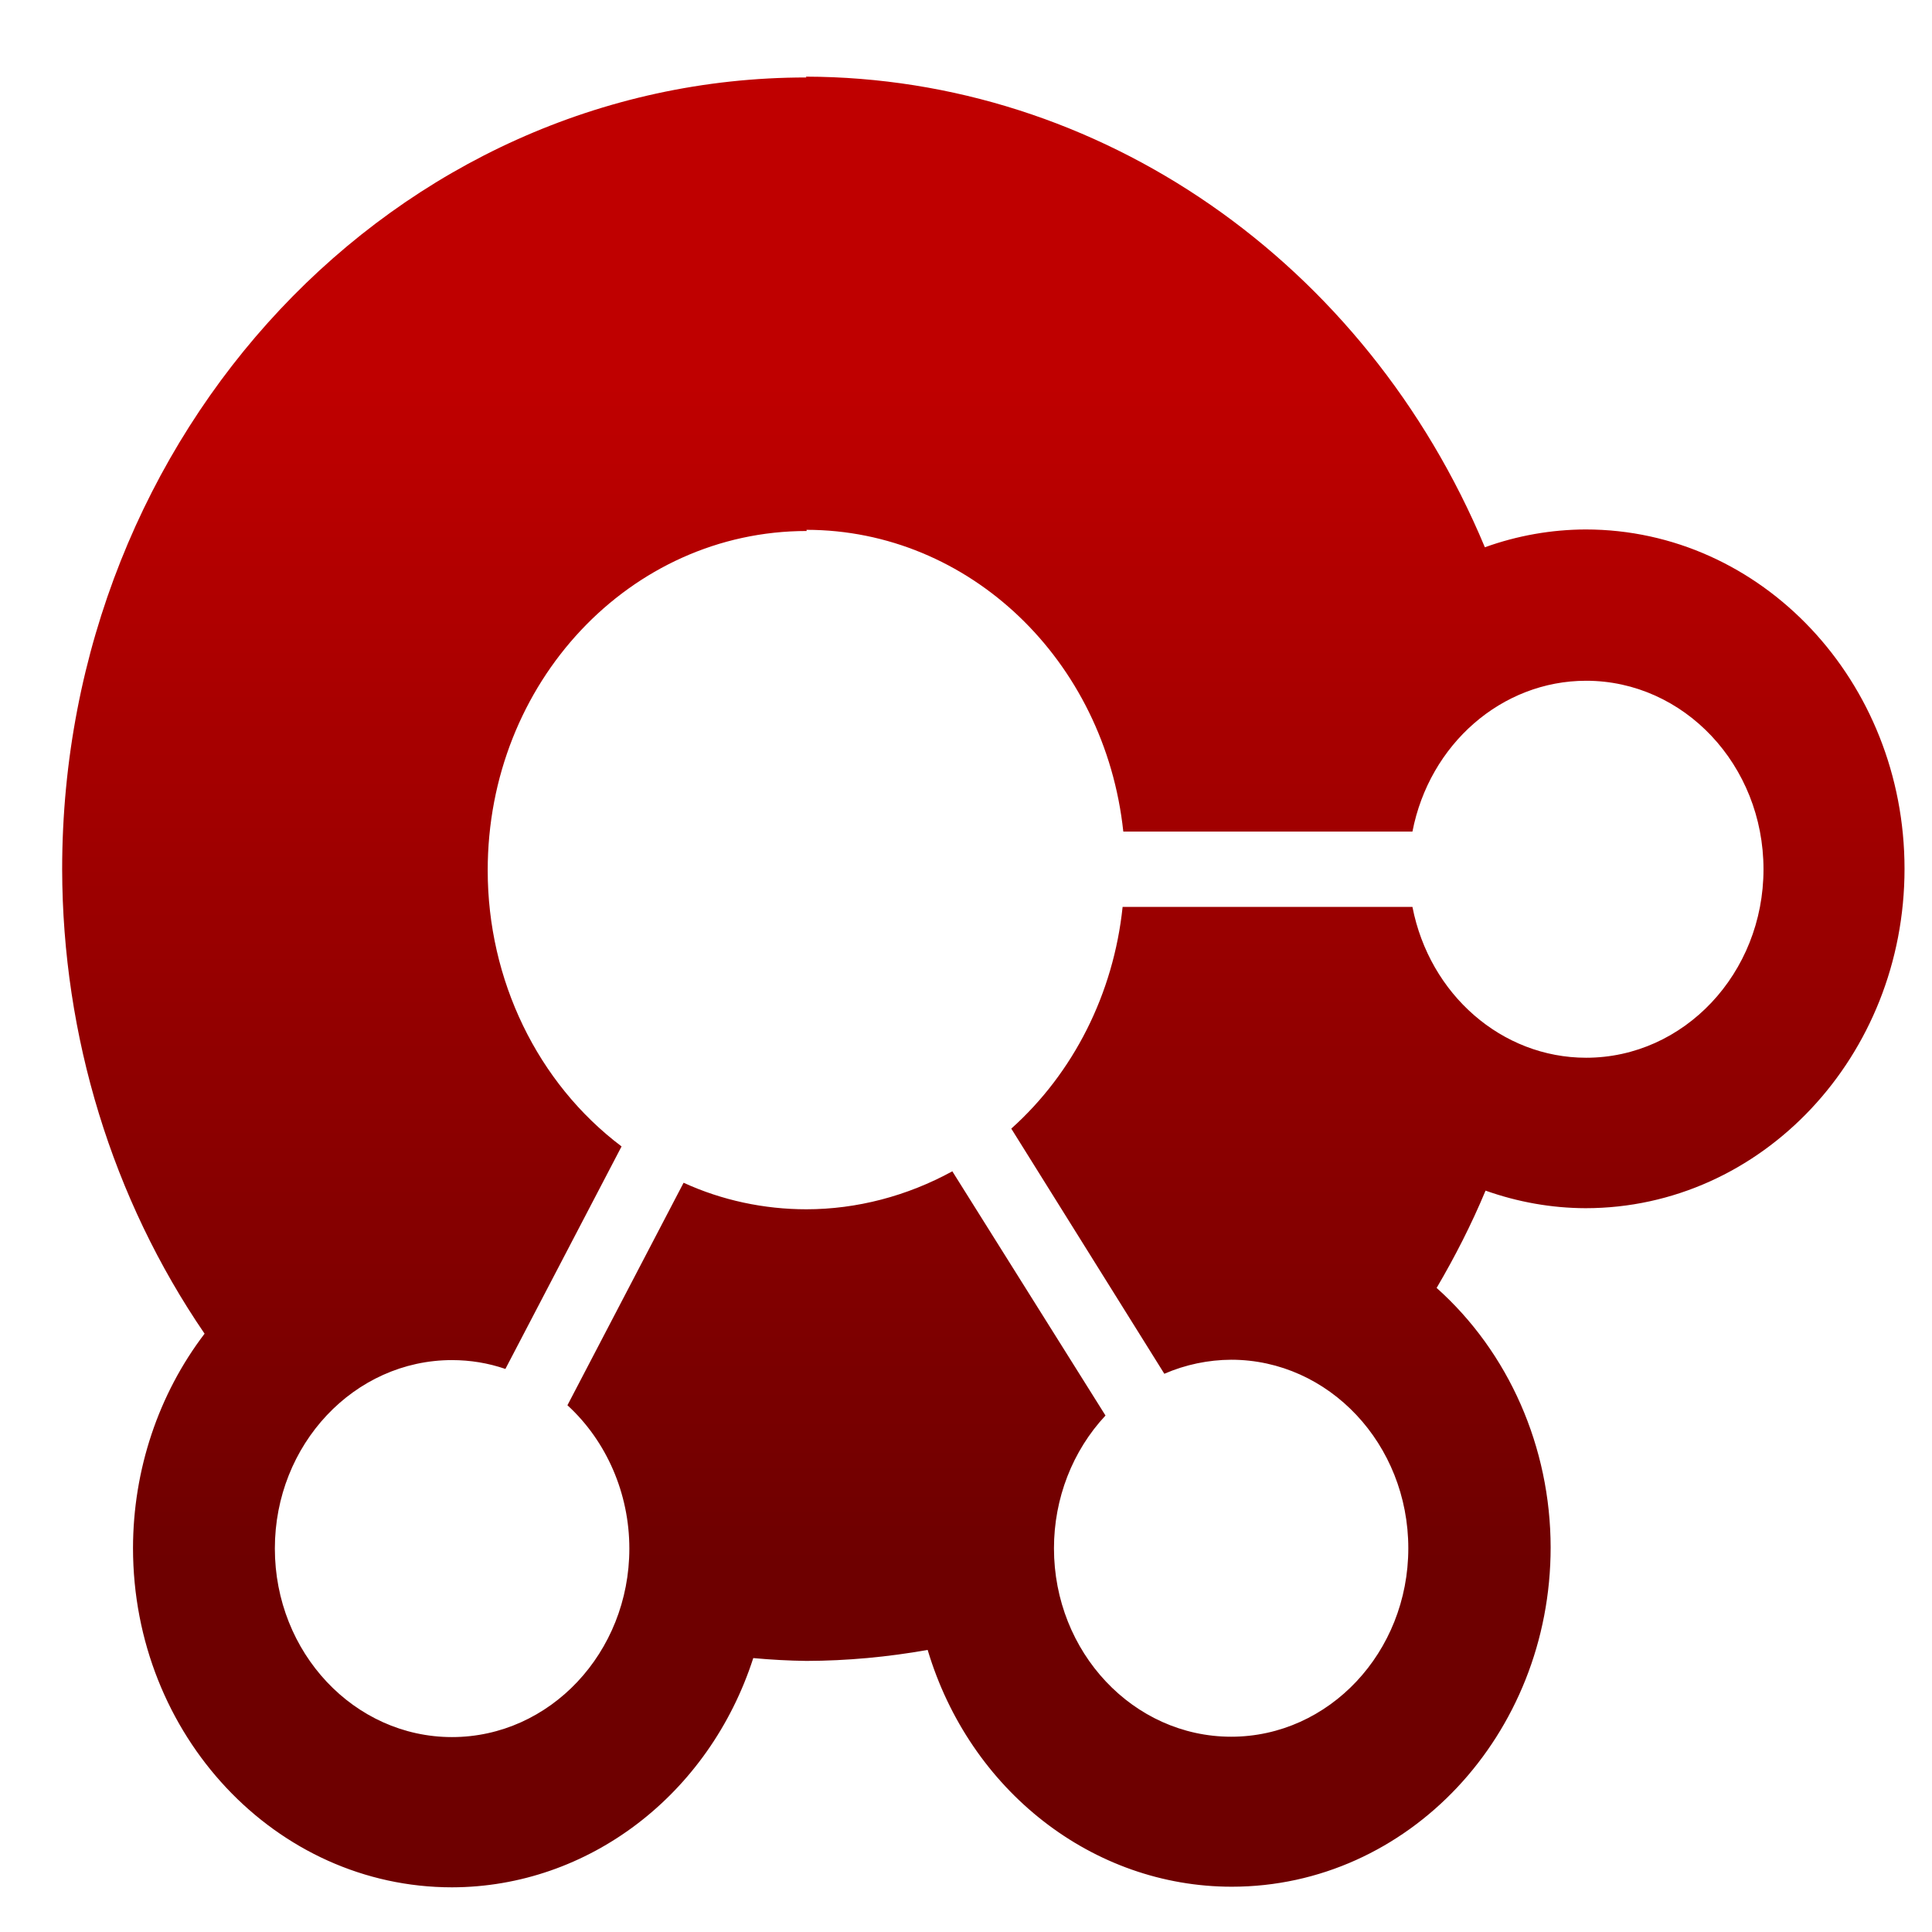 <svg xmlns="http://www.w3.org/2000/svg" xmlns:xlink="http://www.w3.org/1999/xlink" width="64" height="64" viewBox="0 0 64 64" version="1.1"><defs><linearGradient id="linear0" gradientUnits="userSpaceOnUse" x1="0" y1="0" x2="0" y2="1" gradientTransform="matrix(59.257,0,0,38.95,3.145,12.767)"><stop offset="0" style="stop-color:#bf0000;stop-opacity:1;"/><stop offset="1" style="stop-color:#6e0000;stop-opacity:1;"/></linearGradient></defs><g id="surface1"><path style=" stroke:none;fill-rule:nonzero;fill:url(#linear0);" d="M 26.715 2.566 C 13.098 2.566 2.059 14.309 2.059 28.797 C 2.07 34.328 3.719 39.711 6.777 44.18 C 5.246 46.188 4.41 48.695 4.406 51.277 C 4.406 57.484 9.137 62.52 14.973 62.52 C 19.484 62.512 23.488 59.461 24.953 54.926 C 25.539 54.98 26.125 55.012 26.715 55.02 C 28.062 55.016 29.402 54.891 30.73 54.656 C 32.125 59.324 36.199 62.5 40.805 62.5 C 46.641 62.5 51.367 57.469 51.367 51.258 C 51.363 47.941 49.98 44.797 47.59 42.664 C 48.199 41.629 48.746 40.555 49.211 39.441 C 50.277 39.82 51.398 40.02 52.523 40.023 C 58.359 40.023 63.09 34.988 63.09 28.781 C 63.09 22.57 58.359 17.539 52.523 17.539 C 51.391 17.543 50.262 17.742 49.188 18.129 C 45.238 8.664 36.426 2.559 26.691 2.539 Z M 26.715 17.551 C 32.09 17.555 36.602 21.852 37.211 27.547 L 46.789 27.547 C 47.352 24.648 49.75 22.551 52.543 22.551 C 55.785 22.551 58.418 25.348 58.418 28.797 C 58.418 32.242 55.785 35.039 52.543 35.039 C 49.75 35.039 47.355 32.945 46.789 30.043 L 37.188 30.043 C 36.887 32.918 35.562 35.539 33.5 37.387 L 38.57 45.508 C 39.273 45.203 40.027 45.047 40.785 45.043 C 44.023 45.043 46.652 47.84 46.652 51.289 C 46.652 54.734 44.023 57.531 40.785 57.531 C 37.543 57.531 34.914 54.734 34.914 51.289 C 34.914 49.641 35.527 48.062 36.621 46.891 L 31.547 38.801 C 30.051 39.621 28.379 40.059 26.711 40.059 C 25.312 40.059 23.914 39.762 22.645 39.18 L 18.797 46.551 C 20.094 47.738 20.848 49.477 20.848 51.297 C 20.848 54.746 18.215 57.543 14.973 57.543 C 11.734 57.543 9.105 54.746 9.105 51.297 C 9.105 47.852 11.734 45.055 14.973 45.055 C 15.574 45.055 16.172 45.152 16.742 45.348 L 20.59 37.977 C 17.797 35.871 16.156 32.453 16.156 28.836 C 16.152 22.613 20.871 17.59 26.723 17.59 Z M 26.715 17.551 "/></g></svg>
